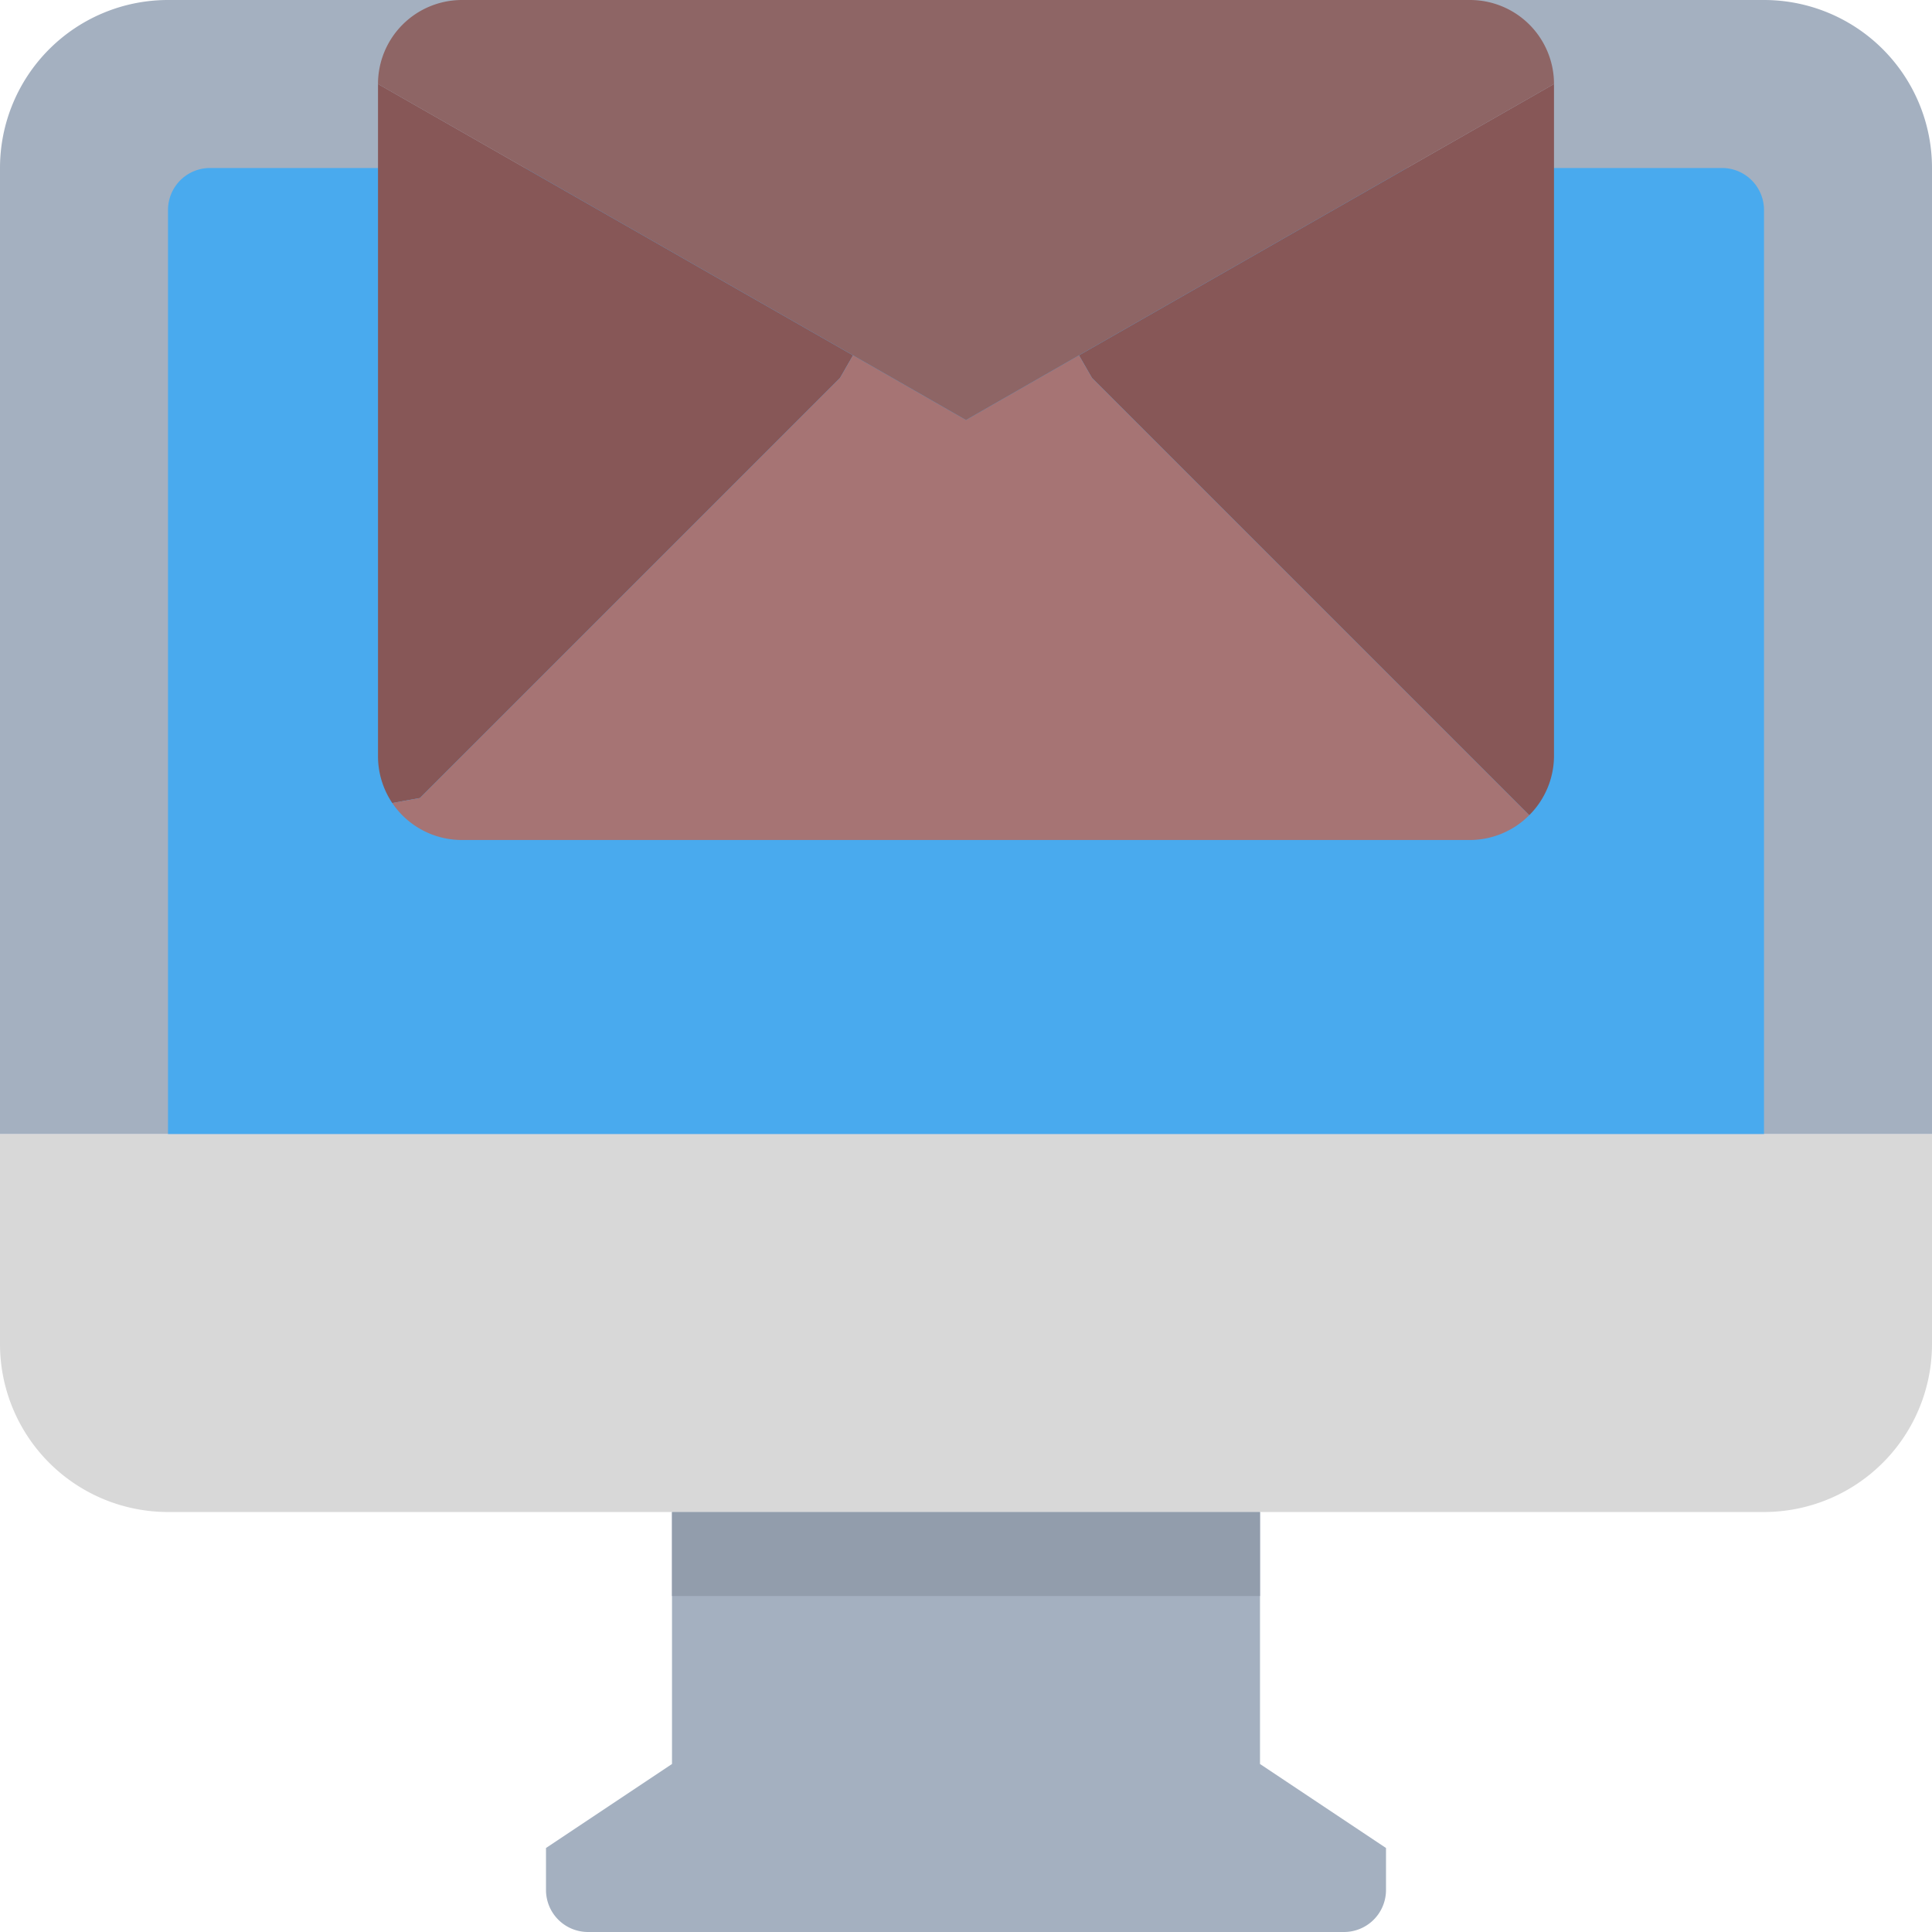 <svg xmlns="http://www.w3.org/2000/svg" viewBox="0 0 46 46"><defs><style>.cls-1{fill:#a4b0c0;}.cls-2{fill:#d8d8d8;}.cls-3{fill:#49aaee;}.cls-4{fill:#875757;}.cls-5{fill:#a67474;}.cls-6{fill:#8e6565;}.cls-7{fill:#929dac;}</style></defs><g id="Layer_2" data-name="Layer 2"><g id="_17-Email" data-name="17-Email"><path class="cls-1" d="M33,44v1a1,1,0,0,1-1,1H14a1,1,0,0,1-1-1V44l3-2V36H30v6Z"/><path class="cls-2" d="M46,27v5a4,4,0,0,1-4,4H4a4,4,0,0,1-4-4V27Z"/><path class="cls-1" d="M46,27H0V4A4,4,0,0,1,4,0H42a4,4,0,0,1,4,4Z"/><path class="cls-3" d="M41,4H5A1,1,0,0,0,4,5V27H42V5A1,1,0,0,0,41,4Z"/><path class="cls-4" d="M37,2V18a2,2,0,0,1-.59,1.41L36,19l-4-4L26,9l-.31-.54Z"/><path class="cls-4" d="M20.31,8.46,20,9l-6,6-4,4-.66.12A2,2,0,0,1,9,18V2Z"/><path class="cls-5" d="M36,19l.41.41A2,2,0,0,1,35,20H11a2,2,0,0,1-1.66-.88L10,19l4-4,6-6,.31-.54L23,10l2.69-1.54L26,9l6,6Z"/><path class="cls-6" d="M35,0a2,2,0,0,1,2,2L25.69,8.46,23,10,20.31,8.46,9,2a2,2,0,0,1,2-2Z"/><rect class="cls-7" x="16" y="36" width="14" height="2"/></g></g></svg>